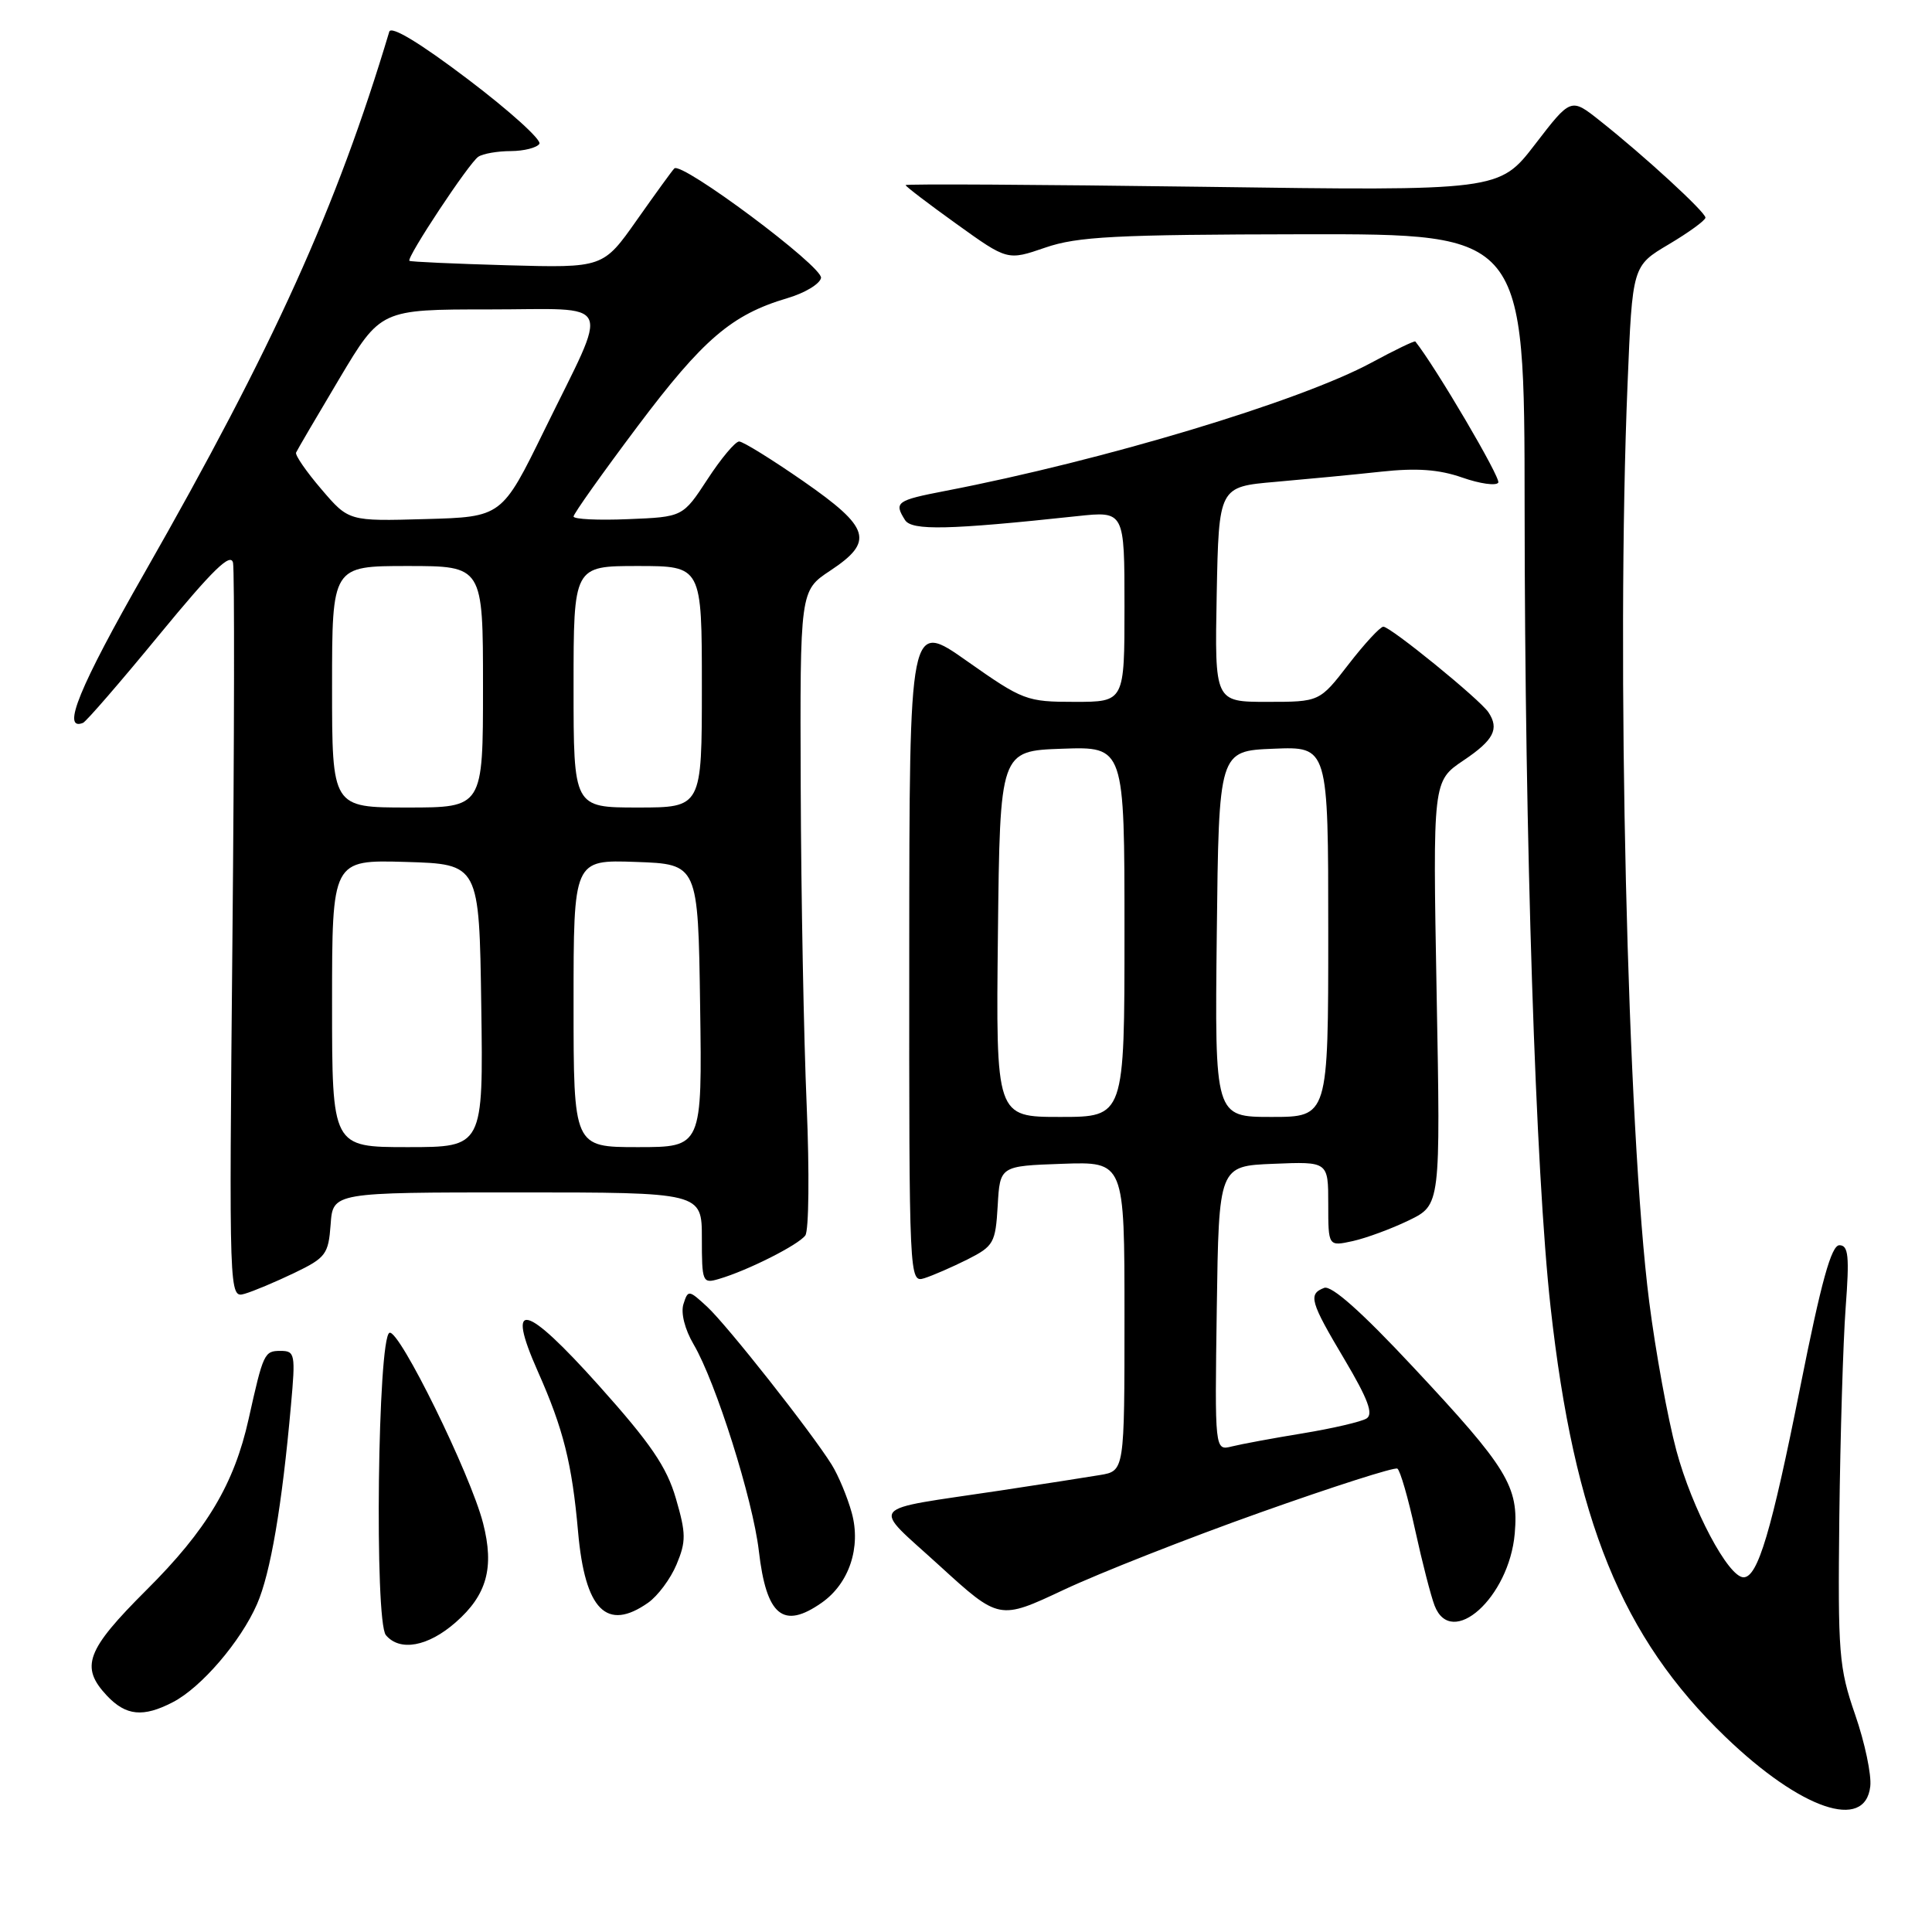 <?xml version="1.0" encoding="UTF-8" standalone="no"?>
<!DOCTYPE svg PUBLIC "-//W3C//DTD SVG 1.1//EN" "http://www.w3.org/Graphics/SVG/1.1/DTD/svg11.dtd" >
<svg xmlns="http://www.w3.org/2000/svg" xmlns:xlink="http://www.w3.org/1999/xlink" version="1.1" viewBox="0 0 256 256">
 <g >
 <path fill="currentColor"
d=" M 247.82 236.71 C 248.00 235.18 247.10 230.91 245.82 227.21 C 243.66 220.97 243.52 219.13 243.72 201.00 C 243.85 190.28 244.22 177.79 244.56 173.25 C 245.07 166.44 244.93 165.00 243.73 165.00 C 242.66 165.00 241.33 169.79 238.55 183.75 C 234.72 202.95 232.92 209.00 231.03 209.00 C 229.01 209.00 224.20 199.92 222.13 192.21 C 220.99 187.97 219.37 179.10 218.53 172.50 C 215.63 149.82 214.15 87.14 215.66 50.87 C 216.30 35.23 216.30 35.23 221.13 32.37 C 223.79 30.79 225.97 29.20 225.98 28.84 C 226.00 28.12 217.88 20.65 211.95 15.96 C 208.15 12.95 208.15 12.95 203.40 19.13 C 198.65 25.30 198.65 25.30 159.33 24.75 C 137.70 24.46 120.00 24.35 120.00 24.53 C 120.00 24.70 123.04 27.02 126.75 29.68 C 133.50 34.53 133.50 34.53 138.50 32.81 C 142.77 31.34 147.76 31.08 172.75 31.04 C 202.00 31.00 202.00 31.00 202.02 67.25 C 202.04 111.43 203.47 155.34 205.46 173.20 C 208.60 201.46 214.91 216.95 228.63 230.15 C 238.63 239.77 247.14 242.68 247.82 236.71 Z  M 22.90 225.55 C 26.66 223.61 31.89 217.52 34.06 212.55 C 35.84 208.47 37.36 199.60 38.55 186.25 C 39.17 179.41 39.09 179.00 37.17 179.00 C 35.02 179.00 34.89 179.29 32.95 188.00 C 31.03 196.65 27.40 202.73 19.40 210.69 C 11.41 218.66 10.59 220.87 14.17 224.69 C 16.69 227.36 18.97 227.59 22.90 225.55 Z  M 60.39 214.96 C 64.52 211.34 65.52 207.71 64.01 201.83 C 62.35 195.35 52.89 176.10 51.61 176.60 C 50.05 177.21 49.60 214.81 51.13 216.66 C 52.97 218.87 56.72 218.19 60.39 214.96 Z  M 167.00 200.41 C 176.62 196.99 184.79 194.37 185.16 194.60 C 185.53 194.83 186.59 198.50 187.52 202.76 C 188.45 207.02 189.61 211.51 190.09 212.75 C 192.33 218.54 199.97 211.68 200.71 203.21 C 201.26 196.95 199.79 194.55 187.21 181.10 C 180.45 173.86 176.43 170.28 175.46 170.65 C 173.31 171.48 173.58 172.45 178.17 180.16 C 181.27 185.39 182.01 187.38 181.07 187.96 C 180.37 188.39 176.59 189.27 172.65 189.92 C 168.72 190.56 164.48 191.35 163.23 191.66 C 160.96 192.23 160.96 192.23 161.23 173.36 C 161.50 154.50 161.50 154.50 168.75 154.21 C 176.00 153.91 176.00 153.91 176.00 159.54 C 176.00 165.16 176.00 165.16 179.25 164.45 C 181.04 164.05 184.38 162.82 186.69 161.70 C 190.88 159.66 190.88 159.66 190.36 131.58 C 189.85 103.50 189.85 103.50 193.92 100.76 C 197.93 98.07 198.69 96.59 197.23 94.39 C 196.11 92.69 184.19 82.99 183.29 83.04 C 182.86 83.07 180.78 85.32 178.68 88.04 C 174.85 93.00 174.85 93.00 167.90 93.00 C 160.95 93.00 160.95 93.00 161.22 78.75 C 161.50 64.50 161.50 64.50 169.00 63.85 C 173.12 63.49 179.43 62.89 183.00 62.50 C 187.72 61.99 190.67 62.20 193.76 63.28 C 196.10 64.10 198.25 64.40 198.53 63.95 C 198.90 63.36 190.22 48.61 187.54 45.25 C 187.43 45.12 184.82 46.38 181.73 48.05 C 172.26 53.17 146.27 61.00 125.25 65.05 C 118.78 66.30 118.43 66.55 119.92 68.91 C 120.82 70.33 125.71 70.22 142.75 68.39 C 149.00 67.72 149.00 67.72 149.00 80.36 C 149.00 93.00 149.00 93.00 142.40 93.00 C 136.03 93.00 135.54 92.81 128.15 87.61 C 120.50 82.21 120.50 82.21 120.48 126.10 C 120.46 169.67 120.48 169.98 122.48 169.37 C 123.59 169.02 126.16 167.90 128.20 166.88 C 131.67 165.12 131.91 164.70 132.20 159.76 C 132.50 154.50 132.50 154.50 140.75 154.21 C 149.00 153.92 149.00 153.92 149.00 174.41 C 149.00 194.91 149.00 194.91 145.75 195.45 C 143.96 195.75 138.00 196.68 132.50 197.51 C 114.51 200.22 115.38 199.14 124.50 207.47 C 132.40 214.68 132.40 214.68 140.95 210.66 C 145.65 208.45 157.37 203.83 167.00 200.41 Z  M 85.88 212.37 C 87.16 211.47 88.86 209.19 89.65 207.29 C 90.92 204.26 90.91 203.19 89.56 198.56 C 88.35 194.38 86.21 191.25 79.36 183.60 C 69.55 172.65 66.97 172.04 71.26 181.71 C 74.65 189.33 75.80 193.93 76.60 203.00 C 77.52 213.34 80.38 216.23 85.88 212.37 Z  M 108.88 212.37 C 112.52 209.82 114.12 205.02 112.86 200.45 C 112.28 198.35 111.08 195.48 110.20 194.07 C 107.48 189.71 96.37 175.63 93.71 173.16 C 91.26 170.90 91.17 170.89 90.56 172.80 C 90.19 173.97 90.74 176.15 91.91 178.14 C 94.85 183.14 99.75 198.66 100.55 205.50 C 101.55 214.13 103.77 215.95 108.88 212.37 Z  M 39.00 168.67 C 43.18 166.66 43.52 166.19 43.81 162.25 C 44.11 158.00 44.11 158.00 68.56 158.00 C 93.00 158.00 93.00 158.00 93.00 164.07 C 93.00 169.89 93.09 170.11 95.25 169.47 C 99.06 168.36 105.79 164.96 106.71 163.70 C 107.18 163.04 107.26 155.30 106.89 146.50 C 106.51 137.70 106.15 118.75 106.10 104.38 C 106.00 78.27 106.00 78.27 110.00 75.62 C 115.87 71.74 115.33 69.94 106.44 63.76 C 102.27 60.87 98.45 58.50 97.94 58.50 C 97.43 58.50 95.54 60.75 93.75 63.50 C 90.48 68.50 90.48 68.50 83.24 68.79 C 79.26 68.96 76.00 68.80 76.00 68.44 C 76.00 68.08 79.82 62.70 84.49 56.48 C 93.17 44.93 96.96 41.69 104.32 39.51 C 106.62 38.84 108.63 37.63 108.79 36.83 C 109.08 35.36 90.31 21.35 89.35 22.32 C 89.08 22.58 86.85 25.66 84.39 29.15 C 79.92 35.50 79.92 35.50 67.21 35.15 C 60.22 34.95 54.39 34.69 54.25 34.56 C 53.82 34.17 62.17 21.55 63.38 20.77 C 63.99 20.36 65.94 20.02 67.69 20.02 C 69.45 20.01 71.14 19.57 71.47 19.06 C 71.79 18.54 67.53 14.69 62.01 10.51 C 55.64 5.68 51.83 3.38 51.58 4.20 C 44.61 27.47 36.27 45.90 19.14 75.92 C 10.52 91.01 8.10 96.92 10.99 95.79 C 11.41 95.63 15.96 90.37 21.12 84.09 C 28.20 75.48 30.59 73.15 30.88 74.59 C 31.08 75.64 31.05 97.99 30.80 124.26 C 30.35 172.02 30.35 172.02 32.43 171.43 C 33.57 171.10 36.52 169.86 39.00 168.67 Z  M 132.23 123.75 C 132.50 99.50 132.50 99.50 140.75 99.21 C 149.00 98.92 149.00 98.92 149.00 123.46 C 149.00 148.00 149.00 148.00 140.48 148.00 C 131.96 148.00 131.96 148.00 132.23 123.75 Z  M 161.23 123.75 C 161.50 99.50 161.50 99.50 168.75 99.21 C 176.00 98.91 176.00 98.91 176.00 123.46 C 176.00 148.00 176.00 148.00 168.48 148.00 C 160.96 148.00 160.96 148.00 161.23 123.75 Z  M 44.00 132.96 C 44.00 113.93 44.00 113.93 53.75 114.21 C 63.50 114.50 63.50 114.50 63.77 133.25 C 64.04 152.00 64.04 152.00 54.02 152.00 C 44.00 152.00 44.00 152.00 44.00 132.96 Z  M 76.00 132.96 C 76.00 113.92 76.00 113.92 84.25 114.21 C 92.50 114.50 92.50 114.50 92.77 133.25 C 93.04 152.00 93.04 152.00 84.52 152.00 C 76.00 152.00 76.00 152.00 76.00 132.96 Z  M 44.00 91.00 C 44.00 75.00 44.00 75.00 54.00 75.00 C 64.00 75.00 64.00 75.00 64.00 91.00 C 64.00 107.00 64.00 107.00 54.00 107.00 C 44.00 107.00 44.00 107.00 44.00 91.00 Z  M 76.00 91.00 C 76.00 75.00 76.00 75.00 84.50 75.00 C 93.00 75.00 93.00 75.00 93.00 91.00 C 93.00 107.00 93.00 107.00 84.50 107.00 C 76.00 107.00 76.00 107.00 76.00 91.00 Z  M 42.59 64.83 C 40.60 62.51 39.09 60.32 39.23 59.97 C 39.38 59.63 41.96 55.22 44.97 50.17 C 50.44 41.00 50.44 41.00 64.79 41.00 C 81.64 41.00 80.83 39.22 72.13 57.00 C 66.50 68.50 66.50 68.50 56.36 68.78 C 46.21 69.07 46.21 69.07 42.59 64.83 Z "/>
</g>
</svg>